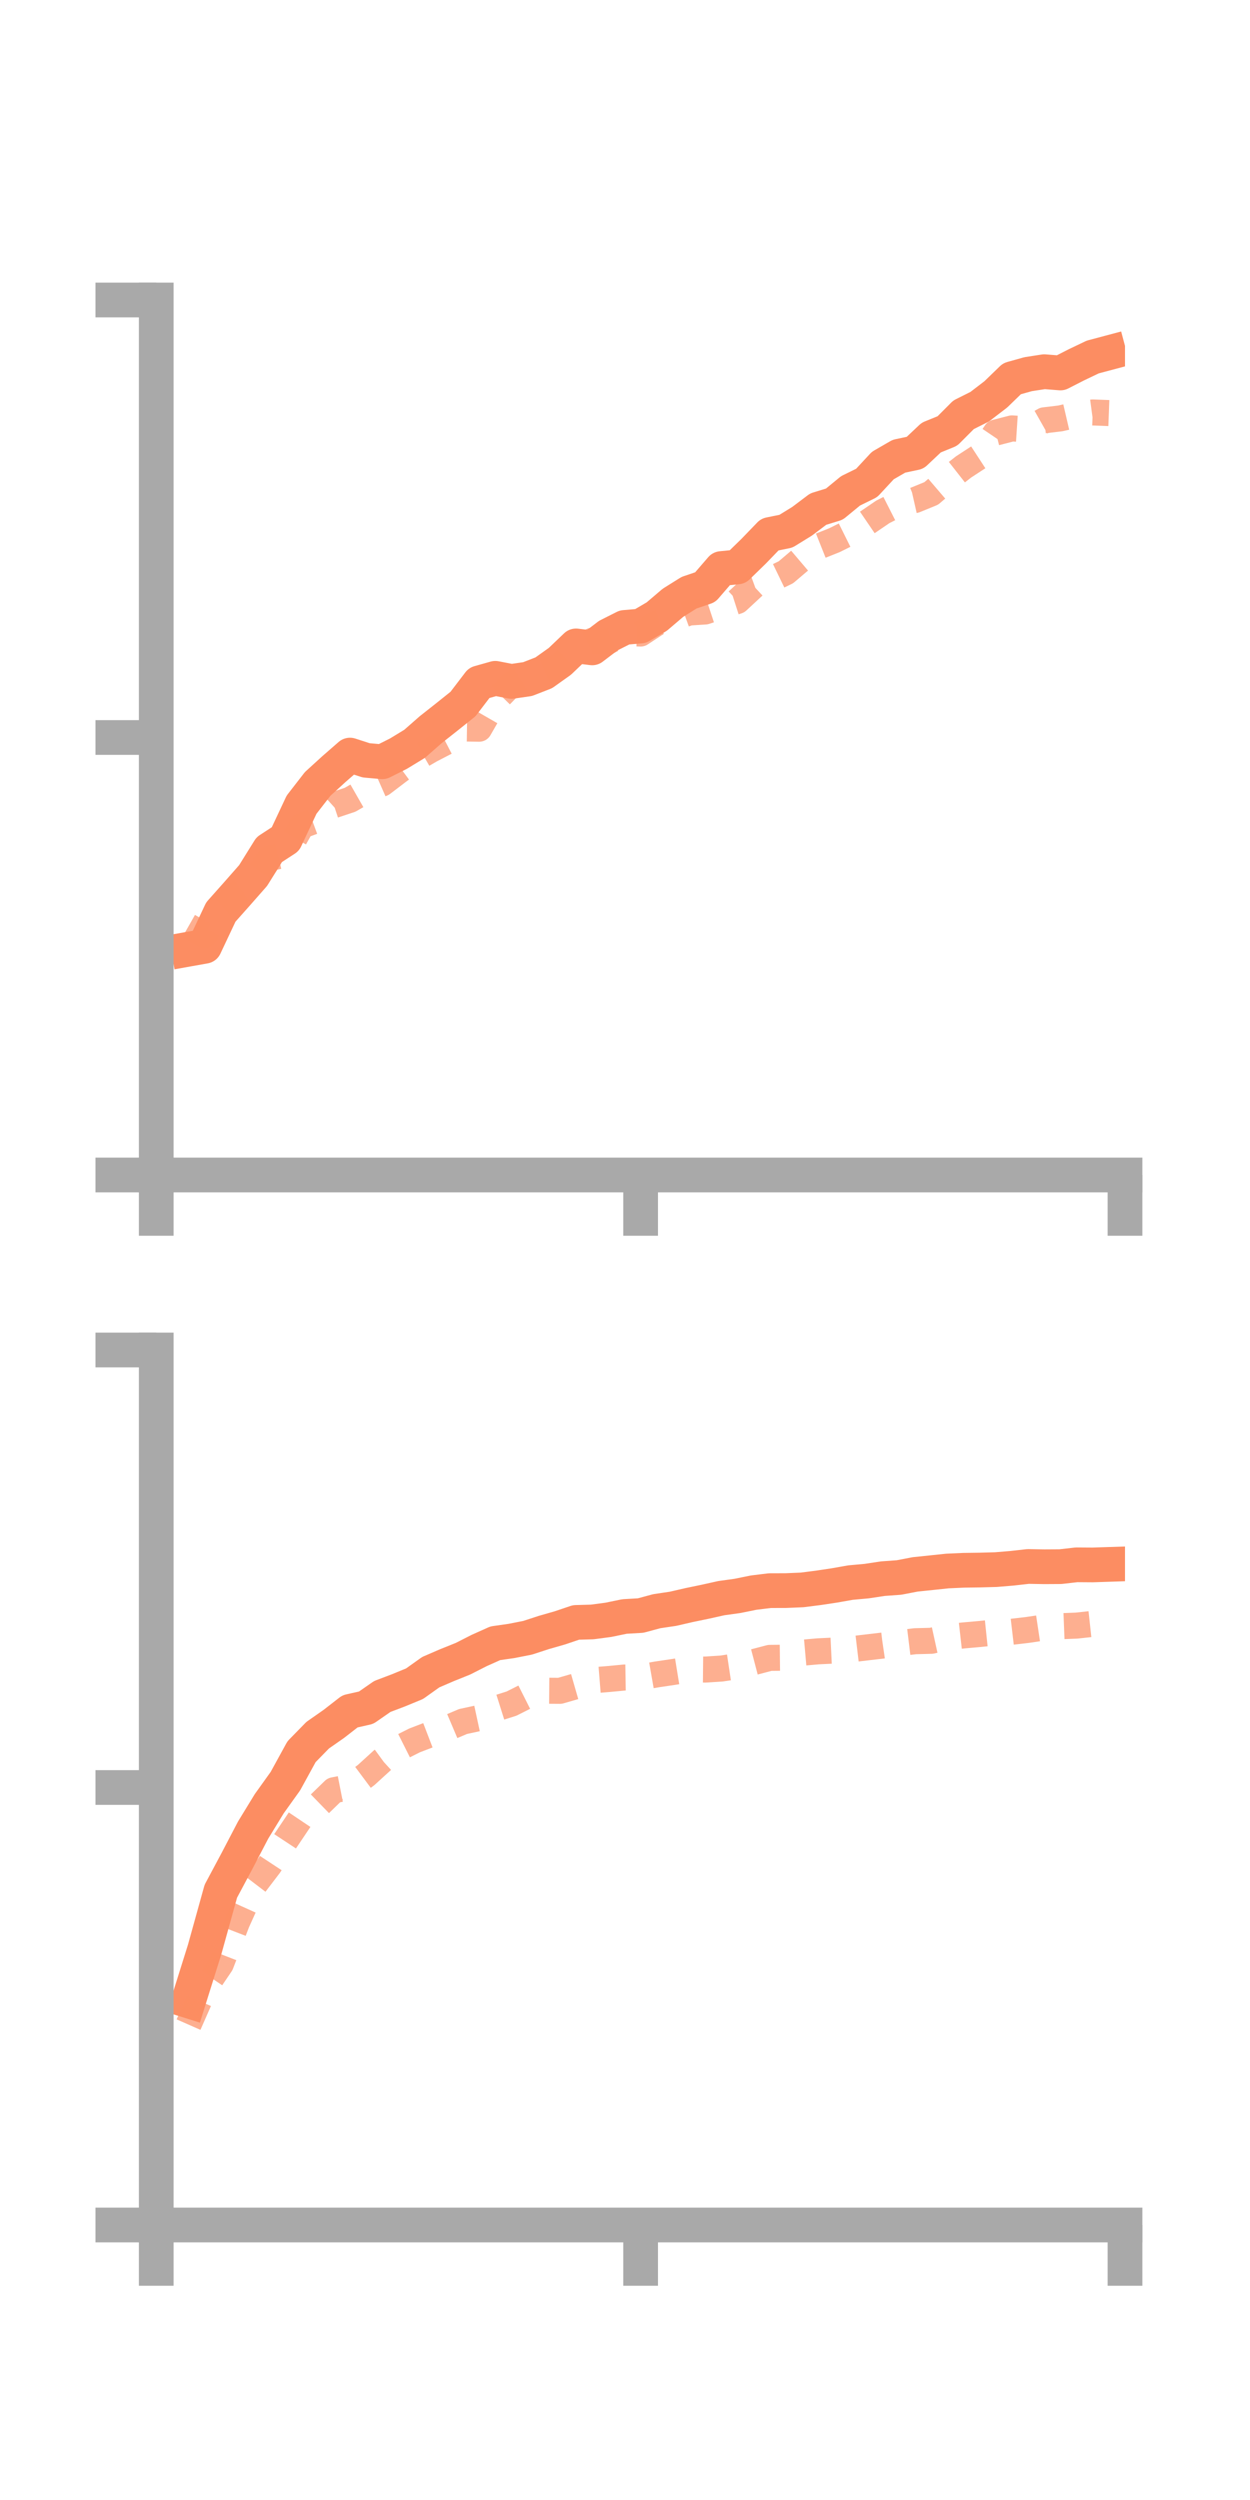 <?xml version="1.0" encoding="utf-8" standalone="no"?>
<!DOCTYPE svg PUBLIC "-//W3C//DTD SVG 1.1//EN"
  "http://www.w3.org/Graphics/SVG/1.1/DTD/svg11.dtd">
<!-- Created with matplotlib (https://matplotlib.org/) -->
<svg height="144pt" version="1.1" viewBox="0 0 72 144" width="72pt" xmlns="http://www.w3.org/2000/svg" xmlns:xlink="http://www.w3.org/1999/xlink">
 <defs>
  <style type="text/css">*{stroke-linecap:butt;stroke-linejoin:round;}</style>
 </defs>
 <g id="figure_1">
  <g id="patch_1">
   <path d="M 0 144 
L 72 144 
L 72 0 
L 0 0 
z
" style="fill:none;"/>
  </g>
  <g id="axes_1">
   <g id="patch_2">
    <path d="M 9 67.68 
L 64.8 67.68 
L 64.8 17.28 
L 9 17.28 
z
" style="fill:none;"/>
   </g>
   <g id="matplotlib.axis_1">
    <g id="xtick_1">
     <g id="line2d_1">
      <defs>
       <path d="M 0 0 
L 0 3.5 
" id="medbe915da4" style="stroke:#a9a9a9;stroke-width:2;"/>
      </defs>
      <g>
       <use style="fill:#a9a9a9;stroke:#a9a9a9;stroke-width:2;" x="9" xlink:href="#medbe915da4" y="67.68"/>
      </g>
     </g>
    </g>
    <g id="xtick_2">
     <g id="line2d_2">
      <g>
       <use style="fill:#a9a9a9;stroke:#a9a9a9;stroke-width:2;" x="36.9" xlink:href="#medbe915da4" y="67.68"/>
      </g>
     </g>
    </g>
    <g id="xtick_3">
     <g id="line2d_3">
      <g>
       <use style="fill:#a9a9a9;stroke:#a9a9a9;stroke-width:2;" x="64.8" xlink:href="#medbe915da4" y="67.68"/>
      </g>
     </g>
    </g>
   </g>
   <g id="matplotlib.axis_2">
    <g id="ytick_1">
     <g id="line2d_4">
      <defs>
       <path d="M 0 0 
L -3.5 0 
" id="m63fffb6ce0" style="stroke:#a9a9a9;stroke-width:2;"/>
      </defs>
      <g>
       <use style="fill:#a9a9a9;stroke:#a9a9a9;stroke-width:2;" x="9" xlink:href="#m63fffb6ce0" y="67.68"/>
      </g>
     </g>
    </g>
    <g id="ytick_2">
     <g id="line2d_5">
      <g>
       <use style="fill:#a9a9a9;stroke:#a9a9a9;stroke-width:2;" x="9" xlink:href="#m63fffb6ce0" y="42.48"/>
      </g>
     </g>
    </g>
    <g id="ytick_3">
     <g id="line2d_6">
      <g>
       <use style="fill:#a9a9a9;stroke:#a9a9a9;stroke-width:2;" x="9" xlink:href="#m63fffb6ce0" y="17.28"/>
      </g>
     </g>
    </g>
   </g>
   <g id="line2d_7">
    <path clip-path="url(#pcef7475f75)" d="M 10.86 54.672 
L 11.79 54.506 
L 12.72 52.534 
L 13.65 51.488 
L 14.58 50.43 
L 15.51 48.937 
L 16.44 48.331 
L 17.37 46.351 
L 18.3 45.152 
L 19.23 44.304 
L 20.16 43.493 
L 21.09 43.795 
L 22.02 43.878 
L 22.95 43.411 
L 23.88 42.845 
L 24.81 42.029 
L 25.74 41.295 
L 26.67 40.551 
L 27.6 39.333 
L 28.53 39.071 
L 29.46 39.251 
L 30.39 39.116 
L 31.32 38.754 
L 32.25 38.092 
L 33.18 37.204 
L 34.11 37.318 
L 35.04 36.61 
L 35.97 36.141 
L 36.9 36.06 
L 37.83 35.514 
L 38.76 34.722 
L 39.69 34.14 
L 40.62 33.824 
L 41.55 32.748 
L 42.48 32.656 
L 43.41 31.751 
L 44.34 30.787 
L 45.27 30.598 
L 46.2 30.025 
L 47.13 29.324 
L 48.06 29.038 
L 48.99 28.274 
L 49.92 27.817 
L 50.85 26.815 
L 51.78 26.278 
L 52.71 26.081 
L 53.64 25.204 
L 54.57 24.825 
L 55.5 23.893 
L 56.43 23.427 
L 57.36 22.714 
L 58.29 21.813 
L 59.22 21.553 
L 60.15 21.409 
L 61.08 21.484 
L 62.01 21.009 
L 62.94 20.565 
L 63.87 20.317 
" style="fill:none;stroke:#fc8d62;stroke-linecap:square;stroke-width:2;"/>
   </g>
   <g id="line2d_8">
    <path clip-path="url(#pcef7475f75)" d="M 10.86 53.352 
L 11.79 53.88 
L 12.72 52.27 
L 13.65 51.474 
L 14.58 50.807 
L 15.51 49.429 
L 16.44 49.223 
L 17.37 47.56 
L 18.3 47.218 
L 19.23 46.379 
L 20.16 46.069 
L 21.09 45.537 
L 22.02 45.128 
L 22.95 44.42 
L 23.88 43.733 
L 24.81 43.194 
L 25.74 42.712 
L 26.67 41.96 
L 27.6 41.974 
L 28.53 40.357 
L 29.46 39.405 
L 30.39 38.803 
L 31.32 38.723 
L 32.25 38.325 
L 33.18 37.417 
L 34.11 36.909 
L 35.04 36.939 
L 35.97 36.461 
L 36.9 36.492 
L 37.83 35.879 
L 38.76 35.619 
L 39.69 35.281 
L 40.62 35.222 
L 41.55 34.915 
L 42.48 34.616 
L 43.41 33.753 
L 44.34 33.412 
L 45.27 32.962 
L 46.2 32.172 
L 47.13 31.488 
L 48.06 31.117 
L 48.99 30.655 
L 49.92 30.118 
L 50.85 29.484 
L 51.78 29.012 
L 52.71 28.801 
L 53.64 28.421 
L 54.57 27.625 
L 55.5 26.896 
L 56.43 26.289 
L 57.36 24.915 
L 58.29 24.676 
L 59.22 24.737 
L 60.15 24.21 
L 61.08 24.099 
L 62.01 23.883 
L 62.94 23.758 
L 63.87 23.793 
" style="fill:none;stroke:#fc8d62;stroke-dasharray:1.5,1.5;stroke-dashoffset:0;stroke-opacity:0.7;stroke-width:1.5;"/>
   </g>
   <g id="patch_3">
    <path d="M 9 67.68 
L 9 17.28 
" style="fill:none;stroke:#a9a9a9;stroke-linecap:square;stroke-linejoin:miter;stroke-width:2;"/>
   </g>
   <g id="patch_4">
    <path d="M 64.8 67.68 
L 64.8 17.28 
" style="fill:none;"/>
   </g>
   <g id="patch_5">
    <path d="M 9 67.68 
L 64.8 67.68 
" style="fill:none;stroke:#a9a9a9;stroke-linecap:square;stroke-linejoin:miter;stroke-width:2;"/>
   </g>
   <g id="patch_6">
    <path d="M 9 17.28 
L 64.8 17.28 
" style="fill:none;"/>
   </g>
  </g>
  <g id="axes_2">
   <g id="patch_7">
    <path d="M 9 128.16 
L 64.8 128.16 
L 64.8 77.76 
L 9 77.76 
z
" style="fill:none;"/>
   </g>
   <g id="matplotlib.axis_3">
    <g id="xtick_4">
     <g id="line2d_9">
      <g>
       <use style="fill:#a9a9a9;stroke:#a9a9a9;stroke-width:2;" x="9" xlink:href="#medbe915da4" y="128.16"/>
      </g>
     </g>
    </g>
    <g id="xtick_5">
     <g id="line2d_10">
      <g>
       <use style="fill:#a9a9a9;stroke:#a9a9a9;stroke-width:2;" x="36.9" xlink:href="#medbe915da4" y="128.16"/>
      </g>
     </g>
    </g>
    <g id="xtick_6">
     <g id="line2d_11">
      <g>
       <use style="fill:#a9a9a9;stroke:#a9a9a9;stroke-width:2;" x="64.8" xlink:href="#medbe915da4" y="128.16"/>
      </g>
     </g>
    </g>
   </g>
   <g id="matplotlib.axis_4">
    <g id="ytick_4">
     <g id="line2d_12">
      <g>
       <use style="fill:#a9a9a9;stroke:#a9a9a9;stroke-width:2;" x="9" xlink:href="#m63fffb6ce0" y="128.16"/>
      </g>
     </g>
    </g>
    <g id="ytick_5">
     <g id="line2d_13">
      <g>
       <use style="fill:#a9a9a9;stroke:#a9a9a9;stroke-width:2;" x="9" xlink:href="#m63fffb6ce0" y="102.96"/>
      </g>
     </g>
    </g>
    <g id="ytick_6">
     <g id="line2d_14">
      <g>
       <use style="fill:#a9a9a9;stroke:#a9a9a9;stroke-width:2;" x="9" xlink:href="#m63fffb6ce0" y="77.76"/>
      </g>
     </g>
    </g>
   </g>
   <g id="line2d_15">
    <path clip-path="url(#pb2b507a0e2)" d="M 10.86 115.251 
L 11.79 112.285 
L 12.72 108.935 
L 13.65 107.193 
L 14.58 105.413 
L 15.51 103.892 
L 16.44 102.593 
L 17.37 100.897 
L 18.3 99.946 
L 19.23 99.296 
L 20.16 98.573 
L 21.09 98.363 
L 22.02 97.717 
L 22.95 97.364 
L 23.88 96.981 
L 24.81 96.318 
L 25.74 95.916 
L 26.67 95.542 
L 27.6 95.069 
L 28.53 94.652 
L 29.46 94.519 
L 30.39 94.336 
L 31.32 94.032 
L 32.25 93.765 
L 33.18 93.451 
L 34.11 93.425 
L 35.04 93.302 
L 35.97 93.11 
L 36.9 93.056 
L 37.83 92.805 
L 38.76 92.667 
L 39.69 92.453 
L 40.62 92.26 
L 41.55 92.053 
L 42.48 91.924 
L 43.41 91.735 
L 44.34 91.621 
L 45.27 91.618 
L 46.2 91.579 
L 47.13 91.461 
L 48.06 91.321 
L 48.99 91.157 
L 49.92 91.072 
L 50.85 90.931 
L 51.78 90.864 
L 52.71 90.685 
L 53.64 90.588 
L 54.57 90.49 
L 55.5 90.448 
L 56.43 90.435 
L 57.36 90.41 
L 58.29 90.333 
L 59.22 90.228 
L 60.15 90.245 
L 61.08 90.239 
L 62.01 90.133 
L 62.94 90.14 
L 63.87 90.109 
" style="fill:none;stroke:#fc8d62;stroke-linecap:square;stroke-width:2;"/>
   </g>
   <g id="line2d_16">
    <path clip-path="url(#pb2b507a0e2)" d="M 10.86 116.618 
L 11.79 114.506 
L 12.72 113.131 
L 13.65 110.721 
L 14.58 108.662 
L 15.51 107.443 
L 16.44 106.031 
L 17.37 104.646 
L 18.3 104.021 
L 19.23 103.118 
L 20.16 102.935 
L 21.09 102.242 
L 22.02 101.394 
L 22.95 100.714 
L 23.88 100.247 
L 24.81 99.89 
L 25.74 99.554 
L 26.67 99.159 
L 27.6 98.958 
L 28.53 98.422 
L 29.46 98.129 
L 30.39 97.661 
L 31.32 97.385 
L 32.25 97.392 
L 33.18 97.124 
L 34.11 96.788 
L 35.04 96.713 
L 35.97 96.625 
L 36.9 96.61 
L 37.83 96.447 
L 38.76 96.309 
L 39.69 96.158 
L 40.62 96.167 
L 41.55 96.109 
L 42.48 95.969 
L 43.41 95.738 
L 44.34 95.494 
L 45.27 95.484 
L 46.2 95.198 
L 47.13 95.116 
L 48.06 95.072 
L 48.99 95.003 
L 49.92 94.892 
L 50.85 94.783 
L 51.78 94.647 
L 52.71 94.534 
L 53.64 94.51 
L 54.57 94.306 
L 55.5 94.201 
L 56.43 94.119 
L 57.36 94.022 
L 58.29 93.989 
L 59.22 93.88 
L 60.15 93.74 
L 61.08 93.671 
L 62.01 93.635 
L 62.94 93.534 
L 63.87 93.535 
" style="fill:none;stroke:#fc8d62;stroke-dasharray:1.5,1.5;stroke-dashoffset:0;stroke-opacity:0.7;stroke-width:1.5;"/>
   </g>
   <g id="patch_8">
    <path d="M 9 128.16 
L 9 77.76 
" style="fill:none;stroke:#a9a9a9;stroke-linecap:square;stroke-linejoin:miter;stroke-width:2;"/>
   </g>
   <g id="patch_9">
    <path d="M 64.8 128.16 
L 64.8 77.76 
" style="fill:none;"/>
   </g>
   <g id="patch_10">
    <path d="M 9 128.16 
L 64.8 128.16 
" style="fill:none;stroke:#a9a9a9;stroke-linecap:square;stroke-linejoin:miter;stroke-width:2;"/>
   </g>
   <g id="patch_11">
    <path d="M 9 77.76 
L 64.8 77.76 
" style="fill:none;"/>
   </g>
  </g>
 </g>
 <defs>
  <clipPath id="pcef7475f75">
   <rect height="50.4" width="55.8" x="9" y="17.28"/>
  </clipPath>
  <clipPath id="pb2b507a0e2">
   <rect height="50.4" width="55.8" x="9" y="77.76"/>
  </clipPath>
 </defs>
</svg>
